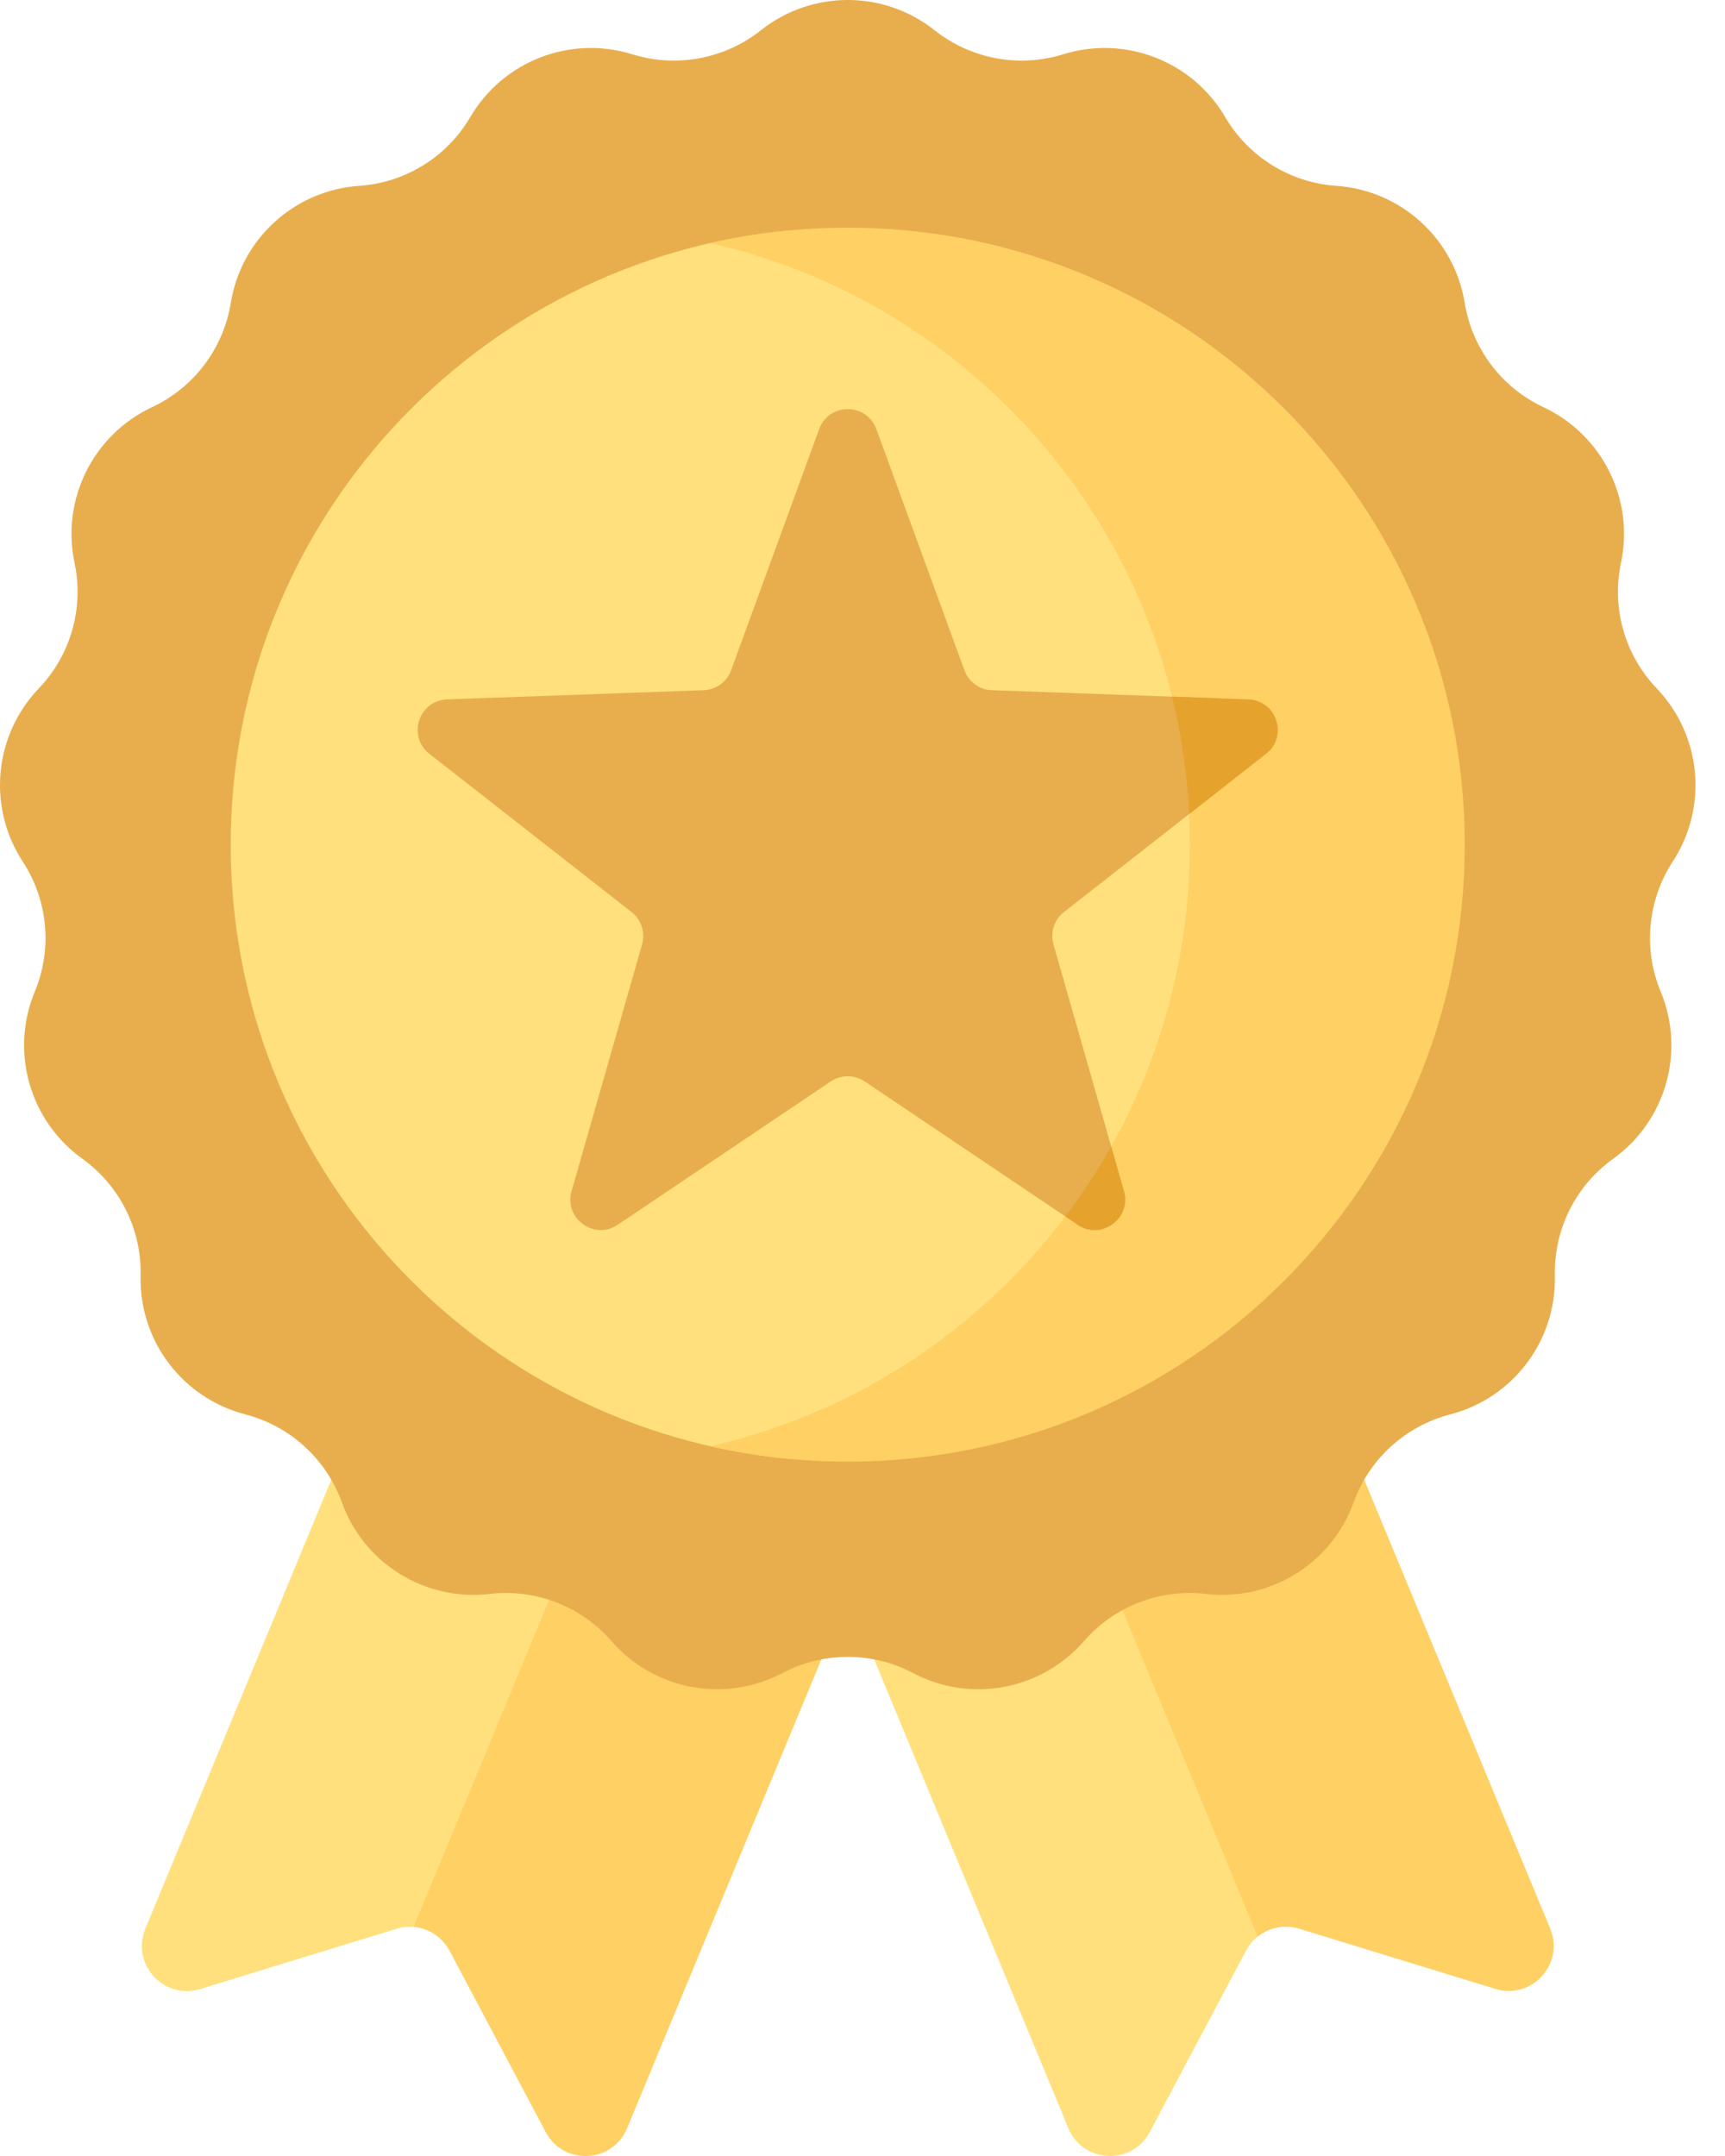 <svg width="24" height="30" viewBox="0 0 24 30" fill="none" xmlns="http://www.w3.org/2000/svg">
<path d="M6.015 26.692L10.195 16.6L6.838 15.21L2.022 26.837C1.819 27.327 2.278 27.832 2.785 27.677L5.516 26.838C5.597 26.814 5.675 26.806 5.755 26.814L6.015 26.692Z" fill="#FFE07D"/>
<path d="M10.017 16.525L5.755 26.812C5.962 26.831 6.152 26.951 6.254 27.143L7.592 29.667C7.841 30.135 8.522 30.103 8.725 29.613L13.542 17.985L10.017 16.525Z" fill="#FFD064"/>
<path d="M13.667 16.486L10.048 17.985L14.864 29.613C15.067 30.102 15.749 30.135 15.997 29.666L17.336 27.142C17.377 27.065 17.433 26.999 17.498 26.947L17.826 26.532L13.667 16.486Z" fill="#FFE07D"/>
<path d="M21.568 26.836L16.751 15.208L13.239 16.663L17.498 26.947C17.656 26.821 17.87 26.775 18.074 26.837L20.805 27.675C21.312 27.831 21.771 27.326 21.568 26.836Z" fill="#FFD064"/>
<path d="M13.004 0.422C13.508 0.821 14.177 0.946 14.791 0.756C15.654 0.487 16.589 0.849 17.046 1.629C17.372 2.184 17.95 2.542 18.592 2.586C19.494 2.648 20.234 3.323 20.379 4.216C20.482 4.85 20.892 5.393 21.474 5.666C22.293 6.05 22.74 6.947 22.553 7.831C22.419 8.46 22.606 9.115 23.05 9.579C23.675 10.233 23.767 11.231 23.273 11.988C22.922 12.527 22.859 13.204 23.105 13.798C23.452 14.633 23.178 15.597 22.444 16.124C21.921 16.499 21.618 17.108 21.633 17.751C21.655 18.655 21.051 19.455 20.176 19.681C19.553 19.843 19.05 20.301 18.833 20.906C18.526 21.757 17.674 22.284 16.776 22.179C16.137 22.105 15.503 22.35 15.081 22.836C14.488 23.518 13.503 23.703 12.704 23.28C12.135 22.98 11.455 22.98 10.886 23.28C10.086 23.703 9.101 23.518 8.508 22.836C8.087 22.35 7.452 22.105 6.814 22.179C5.915 22.284 5.063 21.757 4.757 20.906C4.539 20.301 4.036 19.843 3.414 19.681C2.538 19.455 1.935 18.655 1.956 17.751C1.972 17.108 1.668 16.499 1.146 16.124C0.412 15.597 0.137 14.633 0.484 13.798C0.731 13.204 0.668 12.527 0.316 11.988C-0.178 11.231 -0.085 10.233 0.54 9.579C0.984 9.115 1.17 8.46 1.037 7.831C0.85 6.947 1.296 6.05 2.115 5.666C2.698 5.393 3.107 4.85 3.211 4.216C3.355 3.323 4.096 2.648 4.998 2.586C5.64 2.542 6.218 2.184 6.543 1.629C7.001 0.849 7.935 0.487 8.799 0.756C9.413 0.946 10.082 0.821 10.585 0.422C11.294 -0.141 12.296 -0.141 13.004 0.422Z" fill="#E8AE4D"/>
<path d="M17.104 11.753C17.104 7.786 14.544 4.417 10.987 3.206C6.625 3.613 3.21 7.284 3.21 11.753C3.21 16.222 6.625 19.893 10.987 20.3C14.544 19.089 17.104 15.72 17.104 11.753Z" fill="#FFE07D"/>
<path d="M11.795 3.168C11.137 3.168 10.498 3.243 9.883 3.382C13.704 4.252 16.555 7.669 16.555 11.753C16.555 15.837 13.704 19.255 9.883 20.124C10.498 20.264 11.137 20.338 11.795 20.338C16.536 20.338 20.379 16.494 20.379 11.753C20.379 7.012 16.536 3.168 11.795 3.168Z" fill="#FFD064"/>
<path d="M12.031 15.048L14.994 17.042C15.111 17.121 15.239 17.132 15.352 17.098C15.457 16.955 15.557 16.81 15.654 16.661C15.652 16.633 15.646 16.604 15.638 16.575L14.657 13.14C14.61 12.975 14.667 12.797 14.803 12.691L17.066 10.919C17.028 10.509 16.963 10.107 16.873 9.714L13.8 9.604C13.628 9.598 13.477 9.488 13.418 9.326L12.193 5.971C12.057 5.6 11.532 5.6 11.397 5.971L10.172 9.326C10.113 9.488 9.962 9.598 9.789 9.604L6.22 9.732C5.825 9.746 5.663 10.245 5.974 10.489L8.787 12.691C8.922 12.797 8.98 12.975 8.933 13.14L7.952 16.575C7.843 16.954 8.268 17.263 8.595 17.042L11.558 15.048C11.701 14.952 11.888 14.952 12.031 15.048Z" fill="#E8AE4D"/>
<path d="M14.994 17.043C15.322 17.263 15.746 16.955 15.638 16.575L15.46 15.952C15.269 16.292 15.055 16.617 14.822 16.926L14.994 17.043Z" fill="#E5A32E"/>
<path d="M17.369 9.732L16.307 9.694C16.436 10.221 16.517 10.767 16.545 11.327L17.615 10.489C17.926 10.246 17.764 9.747 17.369 9.732Z" fill="#E5A32E"/>
</svg>

